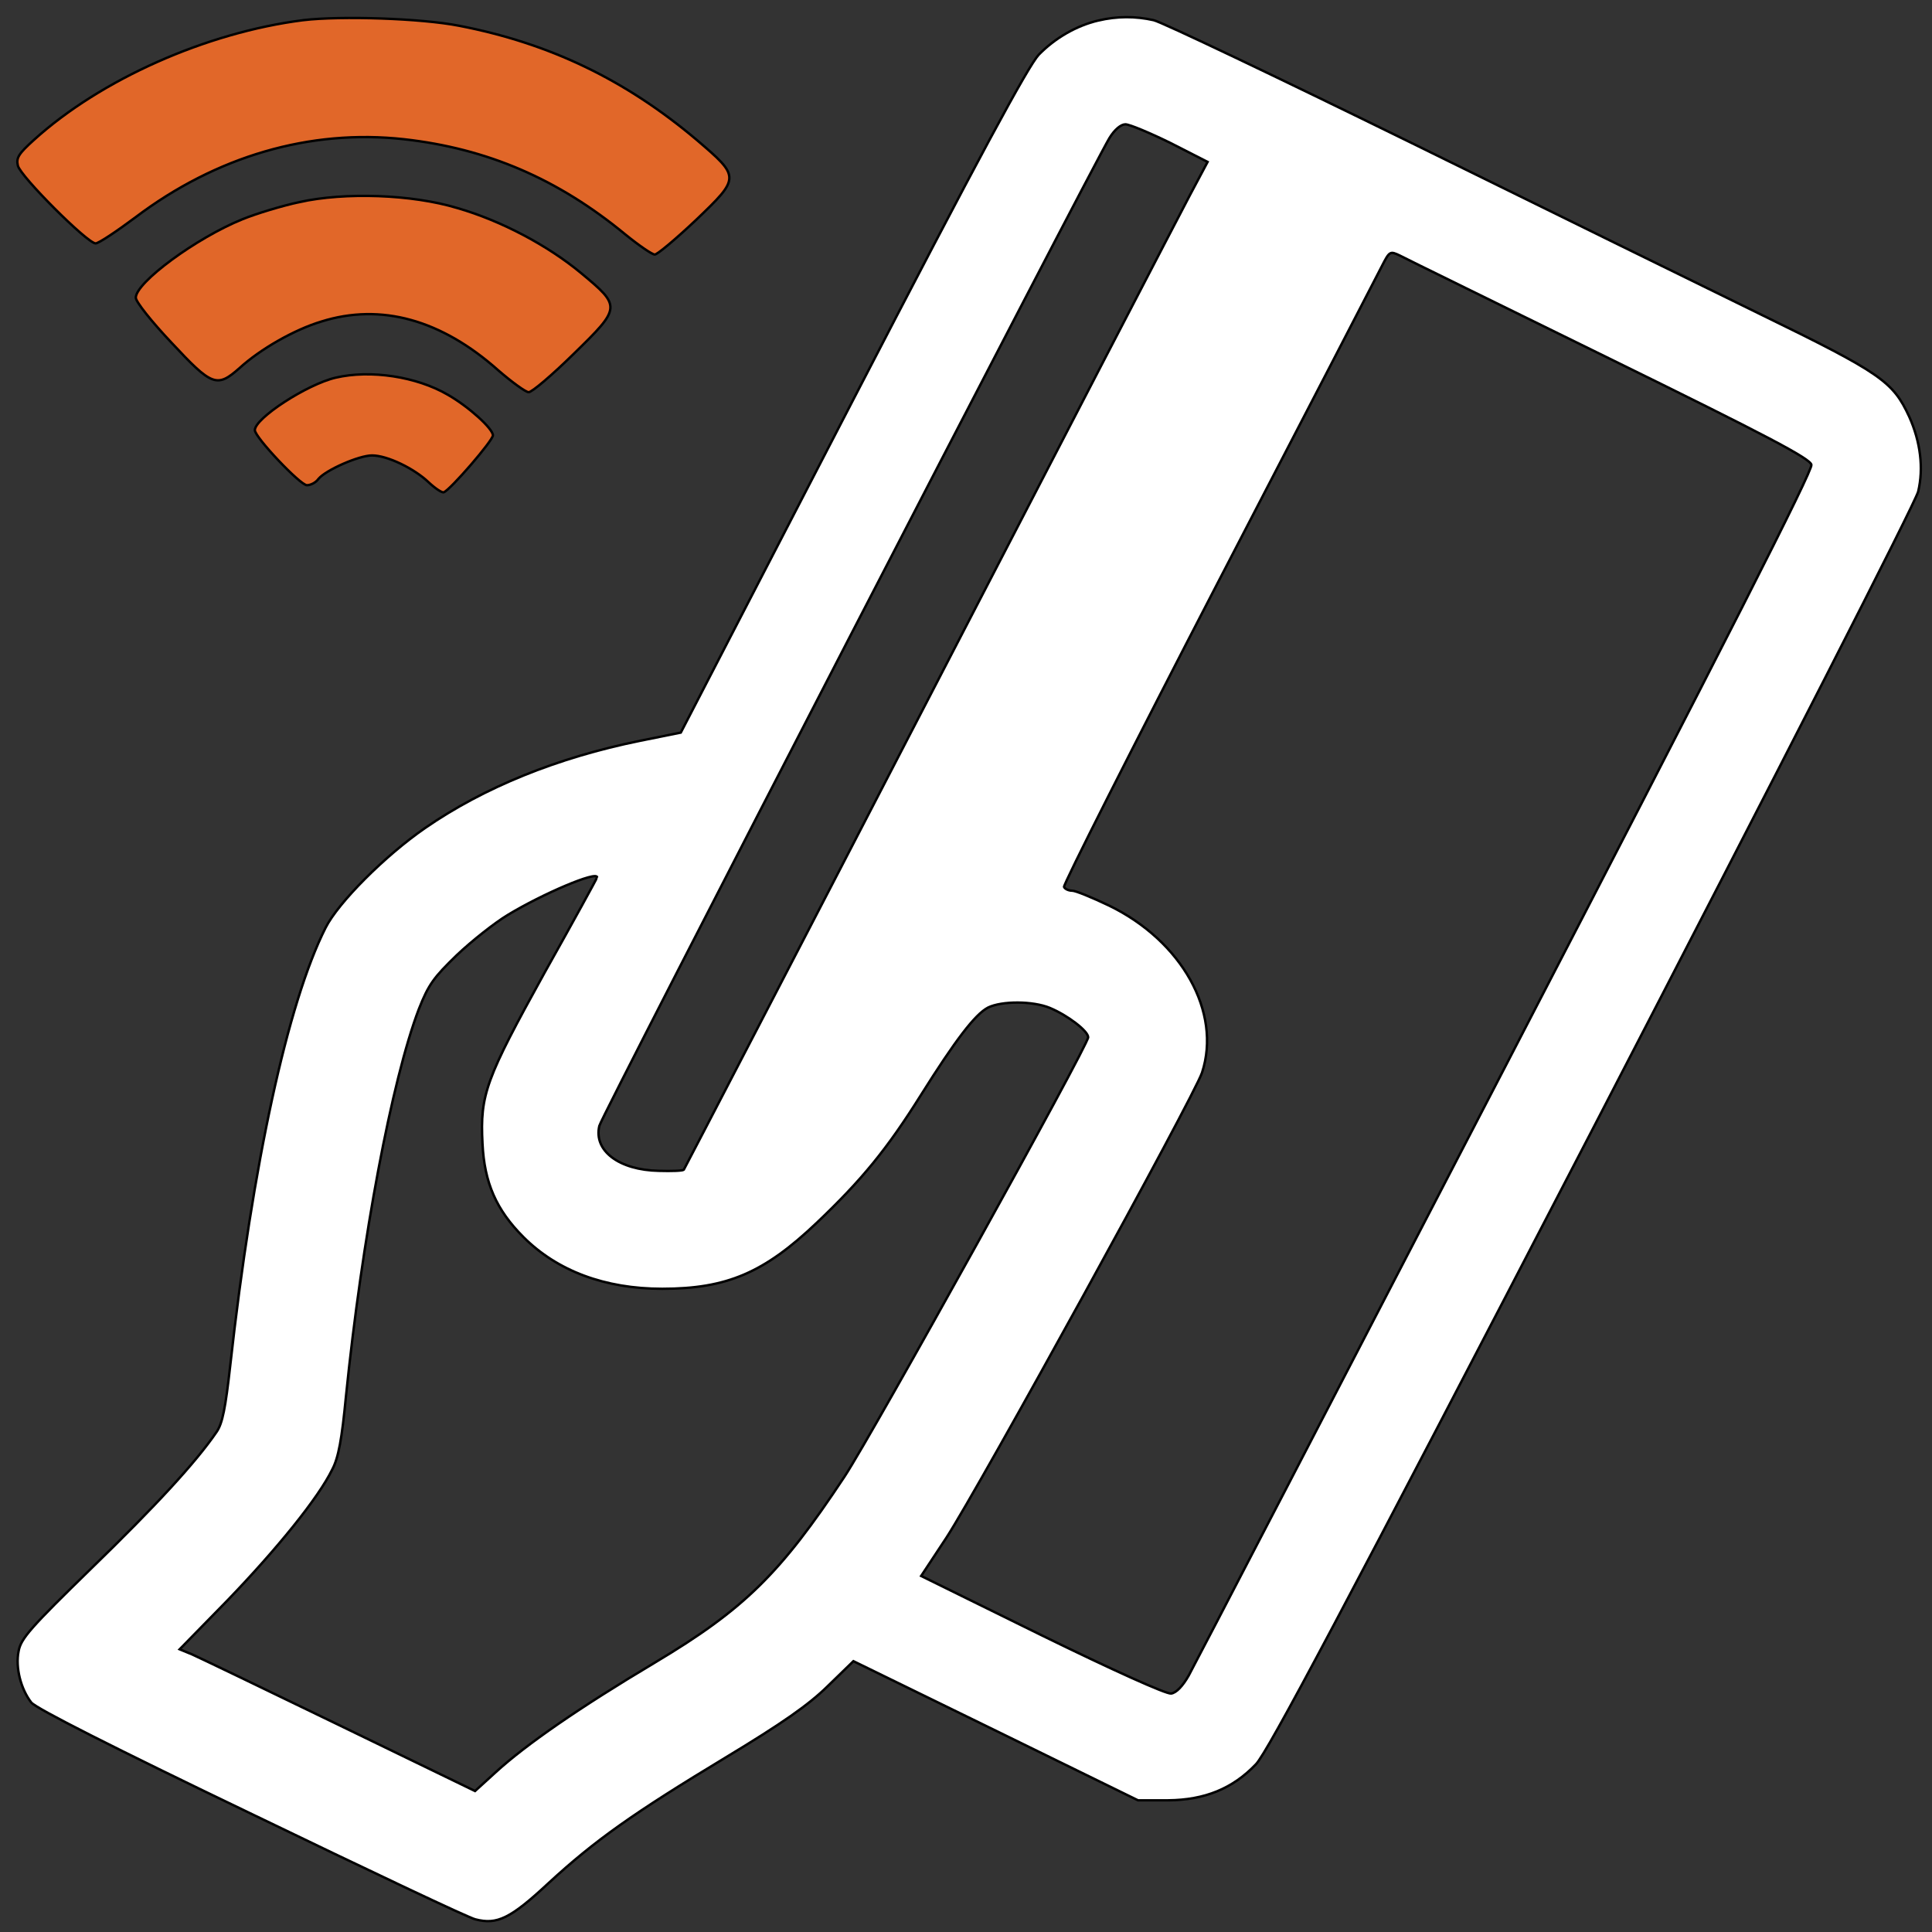 <svg width="80" height="80" xmlns="http://www.w3.org/2000/svg">
 <rect width="100%" height="100%" fill="#333333" stroke="none"/>

 <g>
  <title>background</title>
  <rect x="-1" y="-1" width="82" height="82" id="canvas_background" fill="none"/>
 </g>
 <g>
  <title>Layer 1</title>
  <g stroke="null" id="svg_1">
   <g stroke="null" transform="translate(0,512) scale(0.1,-0.1) " id="svg_2">
    <path stroke="null" d="m125.555,5111.651c-40.053,-5.083 -83.806,-24.49 -111.529,-49.608c-6.314,-5.702 -7.391,-7.391 -6.627,-10.633c1.078,-4.464 28.809,-32.195 32.195,-32.195c1.231,0 8.63,4.93 16.48,10.785c33.426,25.262 72.248,36.659 111.223,32.348c34.351,-3.852 63.618,-16.327 91.655,-39.434c5.702,-4.625 11.091,-8.316 12.169,-8.316s8.783,6.466 17.099,14.324c18.329,17.565 18.329,17.718 0.306,33.12c-29.573,24.957 -61.004,40.053 -98.435,47.291c-15.708,3.08 -48.828,4.166 -64.535,2.316z" id="svg_3" fill="#e16729"/>
    <path stroke="null" d="m454.753,5111.498c-9.088,-2.155 -17.871,-7.238 -24.651,-14.171c-4.464,-4.93 -24.032,-40.978 -77.178,-143.571l-71.018,-137.105l-16.793,-3.386c-34.198,-6.933 -64.704,-19.254 -89.194,-36.201c-16.488,-11.397 -35.895,-30.812 -41.131,-41.284c-15.708,-31.126 -30.185,-97.832 -39.426,-181.019c-2.003,-17.871 -3.233,-24.185 -5.702,-27.731c-8.63,-12.635 -25.262,-30.659 -51.763,-56.38c-25.11,-24.498 -29.268,-29.115 -30.193,-34.351c-1.383,-6.78 0.925,-15.716 5.236,-21.257c2.003,-2.461 33.587,-18.482 91.35,-46.214c48.522,-23.413 90.119,-43.133 92.58,-43.592c8.936,-2.308 14.485,0.306 30.193,14.943c19.407,17.871 35.123,28.962 73.632,52.222c22.954,13.866 34.045,21.571 41.903,29.268l10.785,10.48l59.002,-28.809l58.849,-28.809l12.482,0c15.096,0.153 26.654,4.777 36.353,14.943c4.93,5.236 35.428,62.541 139.413,262.958c77.178,148.96 133.719,259.572 134.797,264.036c2.308,9.708 0.925,20.646 -3.7,30.965c-6.78,14.638 -11.557,18.024 -61.777,42.514c-25.568,12.474 -91.044,44.678 -145.574,71.476c-54.691,26.807 -102.135,49.447 -105.521,50.219c-7.552,1.697 -15.096,1.697 -22.954,-0.145zm29.887,-50.686l15.402,-7.858l-7.544,-14.171c-4.158,-7.858 -52.841,-101.516 -108.143,-208.276c-55.302,-106.752 -100.905,-194.41 -101.21,-194.868c-0.458,-0.458 -5.083,-0.619 -10.319,-0.458c-16.48,0.306 -27.112,8.316 -24.651,18.635c0.925,4.158 204.27,397.594 211.203,408.999c2.155,3.547 4.777,5.702 6.627,5.702c1.689,0 10.166,-3.547 18.635,-7.705zm181.927,-89.347c65.01,-31.89 82.881,-41.284 83.492,-43.905c0.619,-2.308 -35.428,-73.173 -126.625,-248.94c-70.093,-135.102 -129.094,-248.634 -131.25,-252.487c-2.461,-4.311 -5.083,-7.086 -7.238,-7.391c-2.003,-0.306 -24.185,9.708 -53.452,24.032l-50.066,24.651l10.472,15.868c13.713,21.104 102.594,182.7 105.835,192.56c8.163,24.957 -8.316,54.53 -38.509,69.168c-7.086,3.386 -13.866,6.161 -15.249,6.161s-2.928,0.619 -3.386,1.544c-0.458,0.772 28.19,57.458 63.618,125.861c35.589,68.549 66.087,127.397 67.937,131.097c3.233,6.314 3.386,6.466 7.544,4.472c2.308,-1.255 41.436,-20.356 86.878,-42.691zm-419.318,-214.742c0,-0.306 -9.708,-18.024 -21.724,-39.434c-24.337,-44.058 -26.807,-50.372 -25.729,-70.865c0.772,-16.174 5.702,-27.418 16.946,-38.67c14.019,-14.019 33.739,-21.41 57.458,-21.41c26.807,0 42.208,6.627 63.932,27.265c18.796,17.871 29.115,30.498 43.133,52.841c14.324,22.801 22.496,33.579 27.884,36.353c5.694,2.775 18.482,2.775 25.568,-0.153c7.391,-3.08 15.868,-9.555 15.868,-12.169c0,-3.386 -89.194,-164.217 -100.905,-181.935c-26.493,-40.053 -41.436,-54.844 -78.562,-77.026c-31.27,-18.643 -53.299,-33.892 -65.782,-45.289l-8.63,-7.858l-55.921,27.112c-30.812,14.943 -58.382,28.19 -61.157,29.42l-5.236,2.155l19.874,20.332c20.332,21.104 37.584,42.361 43.286,54.072c2.622,4.93 4.005,12.635 5.702,30.345c6.627,65.163 18.949,130.936 30.193,160.365c4.005,10.166 6.161,13.094 15.716,22.335c6.161,5.855 15.716,13.399 21.104,16.64c14.493,8.791 36.981,18.346 36.981,15.571z" id="svg_4" fill="#ffffff"/>
    <path stroke="null" d="m124.01,5036.322c-7.238,-1.544 -17.871,-4.777 -23.565,-7.086c-19.102,-7.705 -44.211,-26.187 -44.211,-32.501c0,-1.697 6.627,-10.013 14.791,-18.643c16.793,-18.024 18.796,-18.796 28.19,-10.472c8.63,7.858 22.648,15.868 33.892,19.254c24.651,7.705 49.608,0.772 73.173,-20.179c5.702,-4.93 11.397,-9.088 12.635,-9.088c1.383,0 9.708,7.086 18.643,15.868c19.721,19.254 19.721,19.568 3.08,33.426c-13.713,11.397 -33.12,21.724 -51.297,26.959c-18.804,5.694 -46.535,6.619 -65.331,2.461z" id="svg_5" fill="#e16729"/>
    <path stroke="null" d="m138.954,4963.608c-11.863,-2.775 -33.426,-16.793 -33.426,-21.724c0,-2.928 18.796,-22.801 21.563,-22.801c1.544,0 3.7,1.078 4.777,2.622c3.08,3.7 16.793,9.708 22.182,9.708c6.314,0 17.405,-5.389 23.413,-11.091c2.622,-2.461 5.541,-4.464 6.314,-4.158c2.775,1.078 20.332,21.41 20.332,23.565c0,2.775 -10.013,11.863 -18.643,16.793c-12.925,7.552 -32.026,10.472 -46.511,7.086z" id="svg_6" fill="#e16729"/>
   </g>
  </g>
 </g>
</svg>